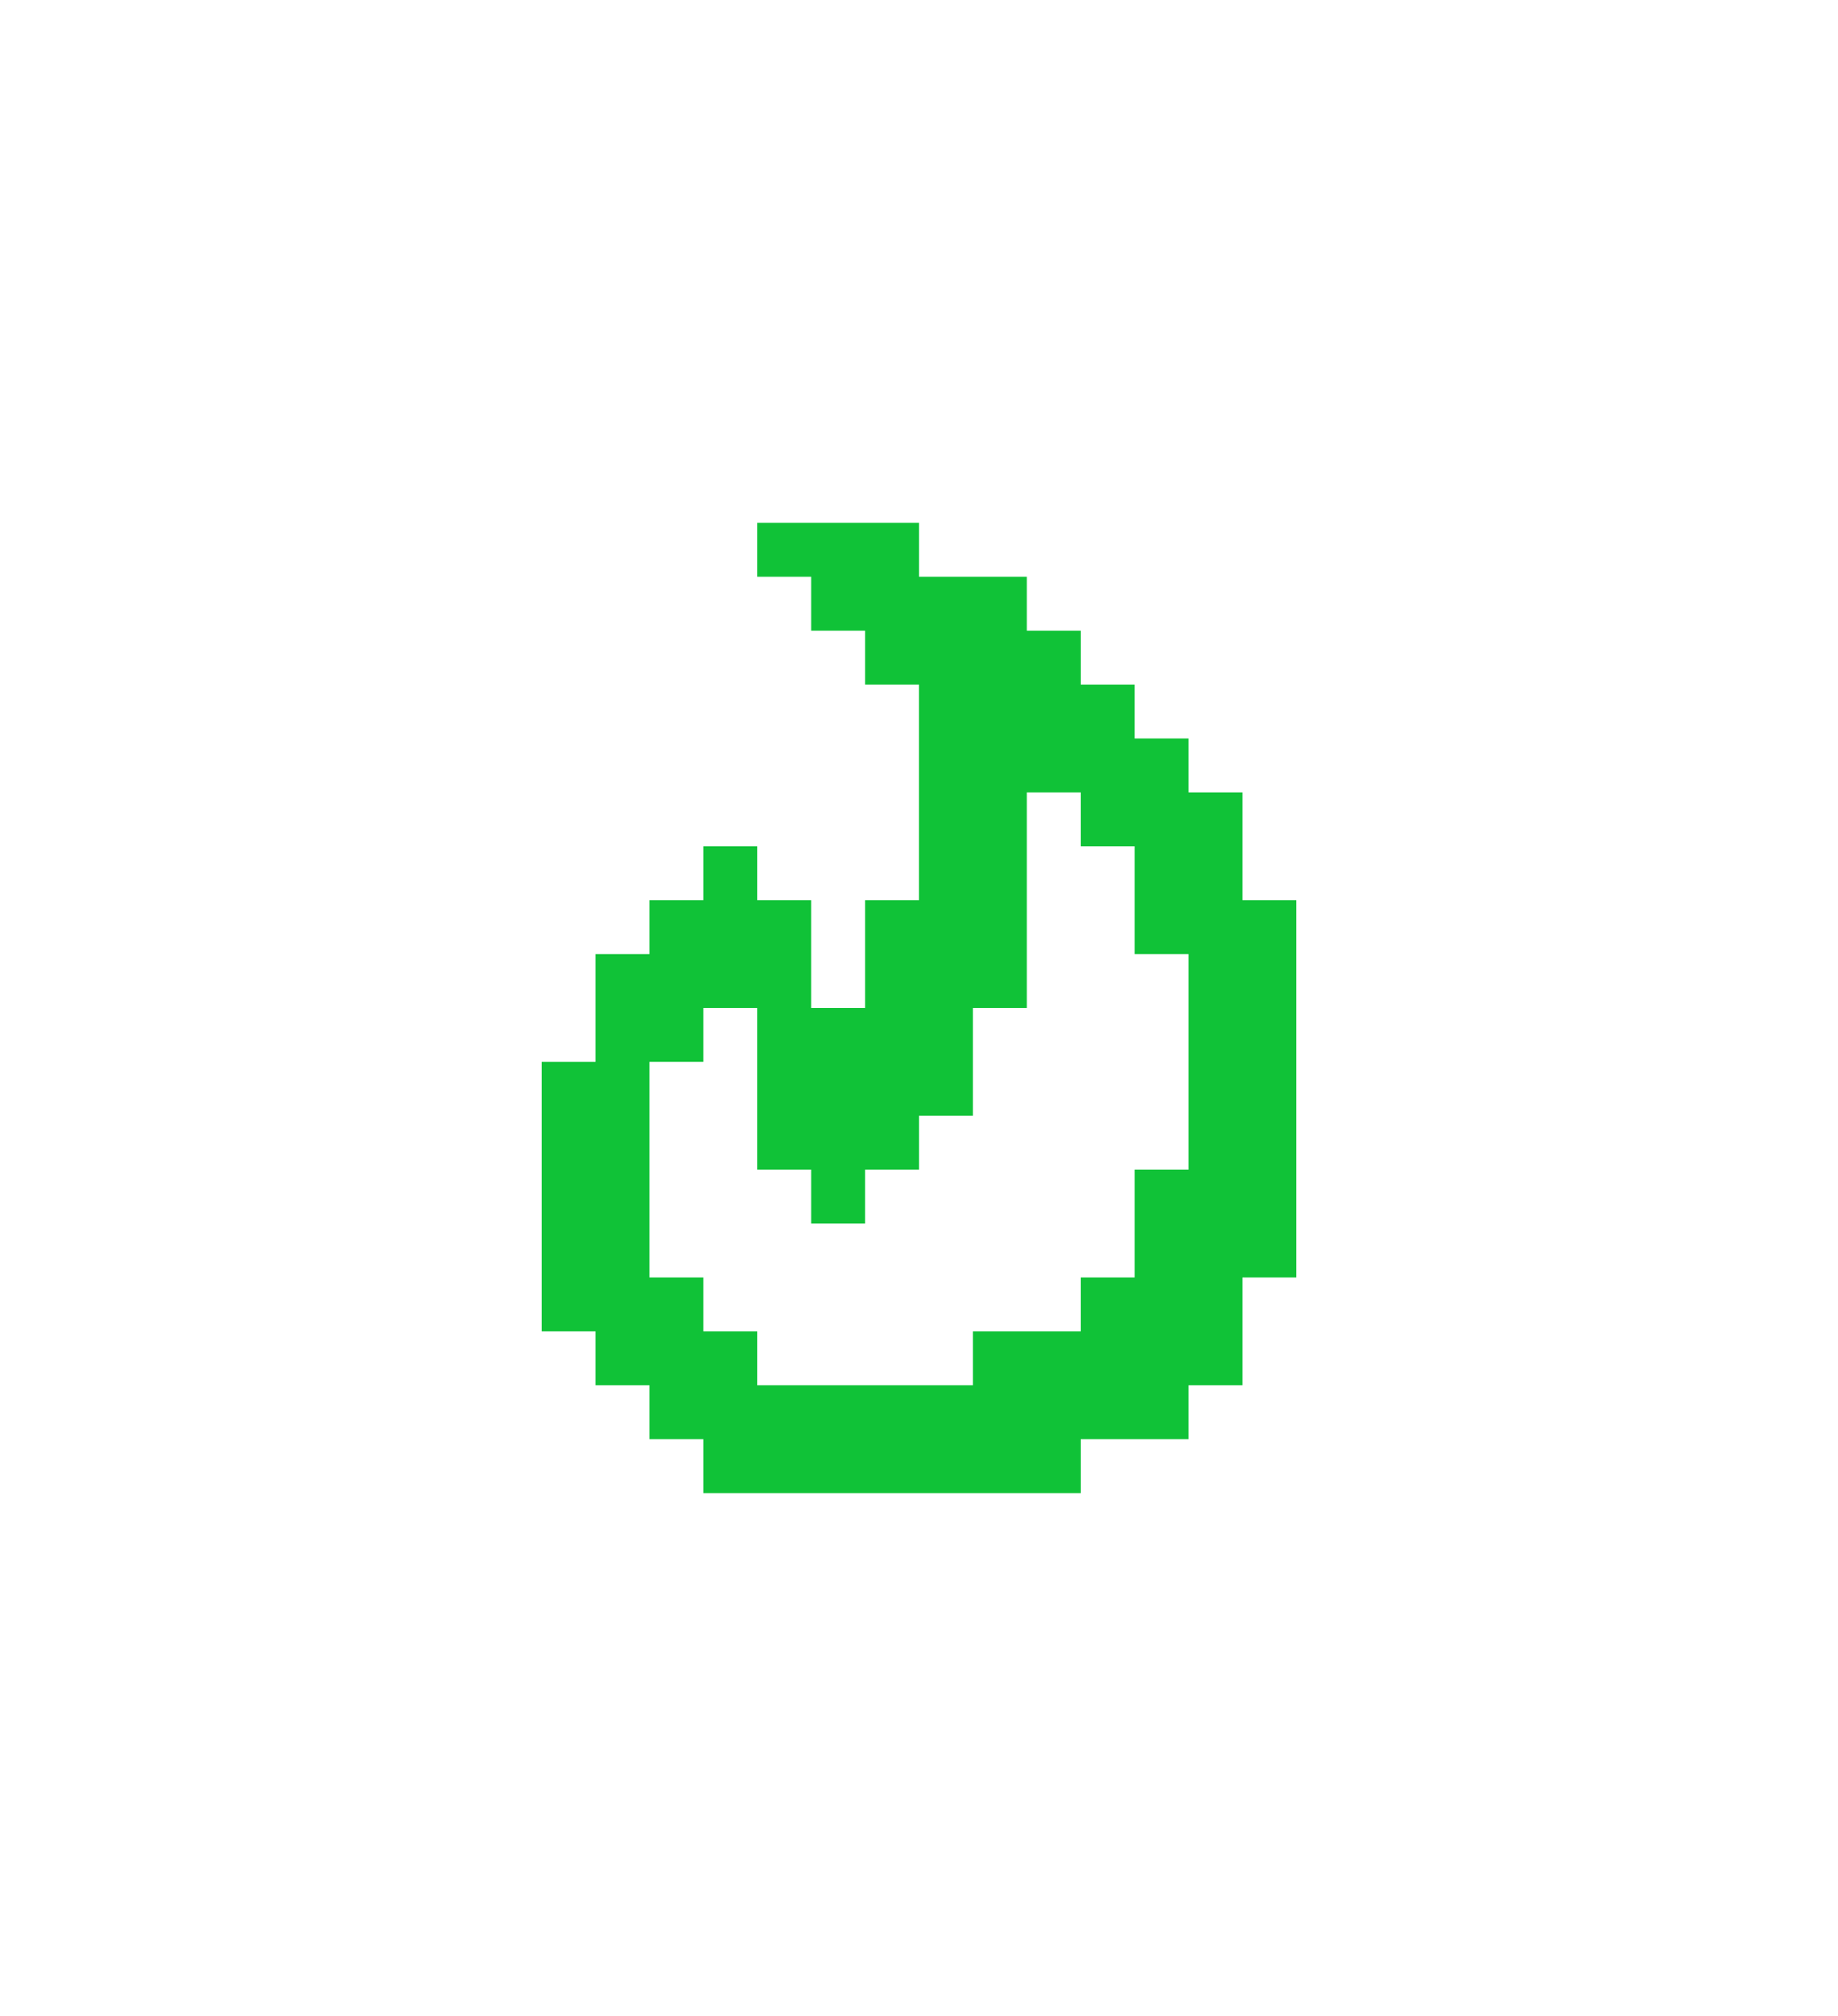 <svg width="62" height="68" viewBox="0 0 62 68" fill="none" xmlns="http://www.w3.org/2000/svg">
<g filter="url(#filter0_d_28_2234)">
<path d="M36.455 50.364H23.727V48.545H21.909V46.727H20.091V44.909H18.273V35.818H20.091V32.182H21.909V30.363H23.727V28.545H25.545V30.363H27.364V34H29.182V30.363H31V23.091H29.182V21.273H27.364V19.454H25.545V17.636H31V19.454H34.636V21.273H36.455V23.091H38.273V24.909H40.091V26.727H41.909V30.363H43.727V43.091H41.909V46.727H40.091V48.545H36.455M32.818 46.727V44.909H36.455V43.091H38.273V39.454H40.091V32.182H38.273V28.545H36.455V26.727H34.636V34H32.818V37.636H31V39.454H29.182V41.273H27.364V39.454H25.545V34H23.727V35.818H21.909V43.091H23.727V44.909H25.545V46.727H32.818Z" fill="#10C237"/>
</g>
<defs>
<filter id="filter0_d_28_2234" x="-6.4" y="-3.4" width="74.8" height="74.8" filterUnits="userSpaceOnUse" color-interpolation-filters="sRGB">
<feFlood flood-opacity="0" result="BackgroundImageFix"/>
<feColorMatrix in="SourceAlpha" type="matrix" values="0 0 0 0 0 0 0 0 0 0 0 0 0 0 0 0 0 0 127 0" result="hardAlpha"/>
<feOffset/>
<feGaussianBlur stdDeviation="8.7"/>
<feComposite in2="hardAlpha" operator="out"/>
<feColorMatrix type="matrix" values="0 0 0 0 0.064 0 0 0 0 0.762 0 0 0 0 0.217 0 0 0 1 0"/>
<feBlend mode="normal" in2="BackgroundImageFix" result="effect1_dropShadow_28_2234"/>
<feBlend mode="normal" in="SourceGraphic" in2="effect1_dropShadow_28_2234" result="shape"/>
</filter>
</defs>
</svg>
